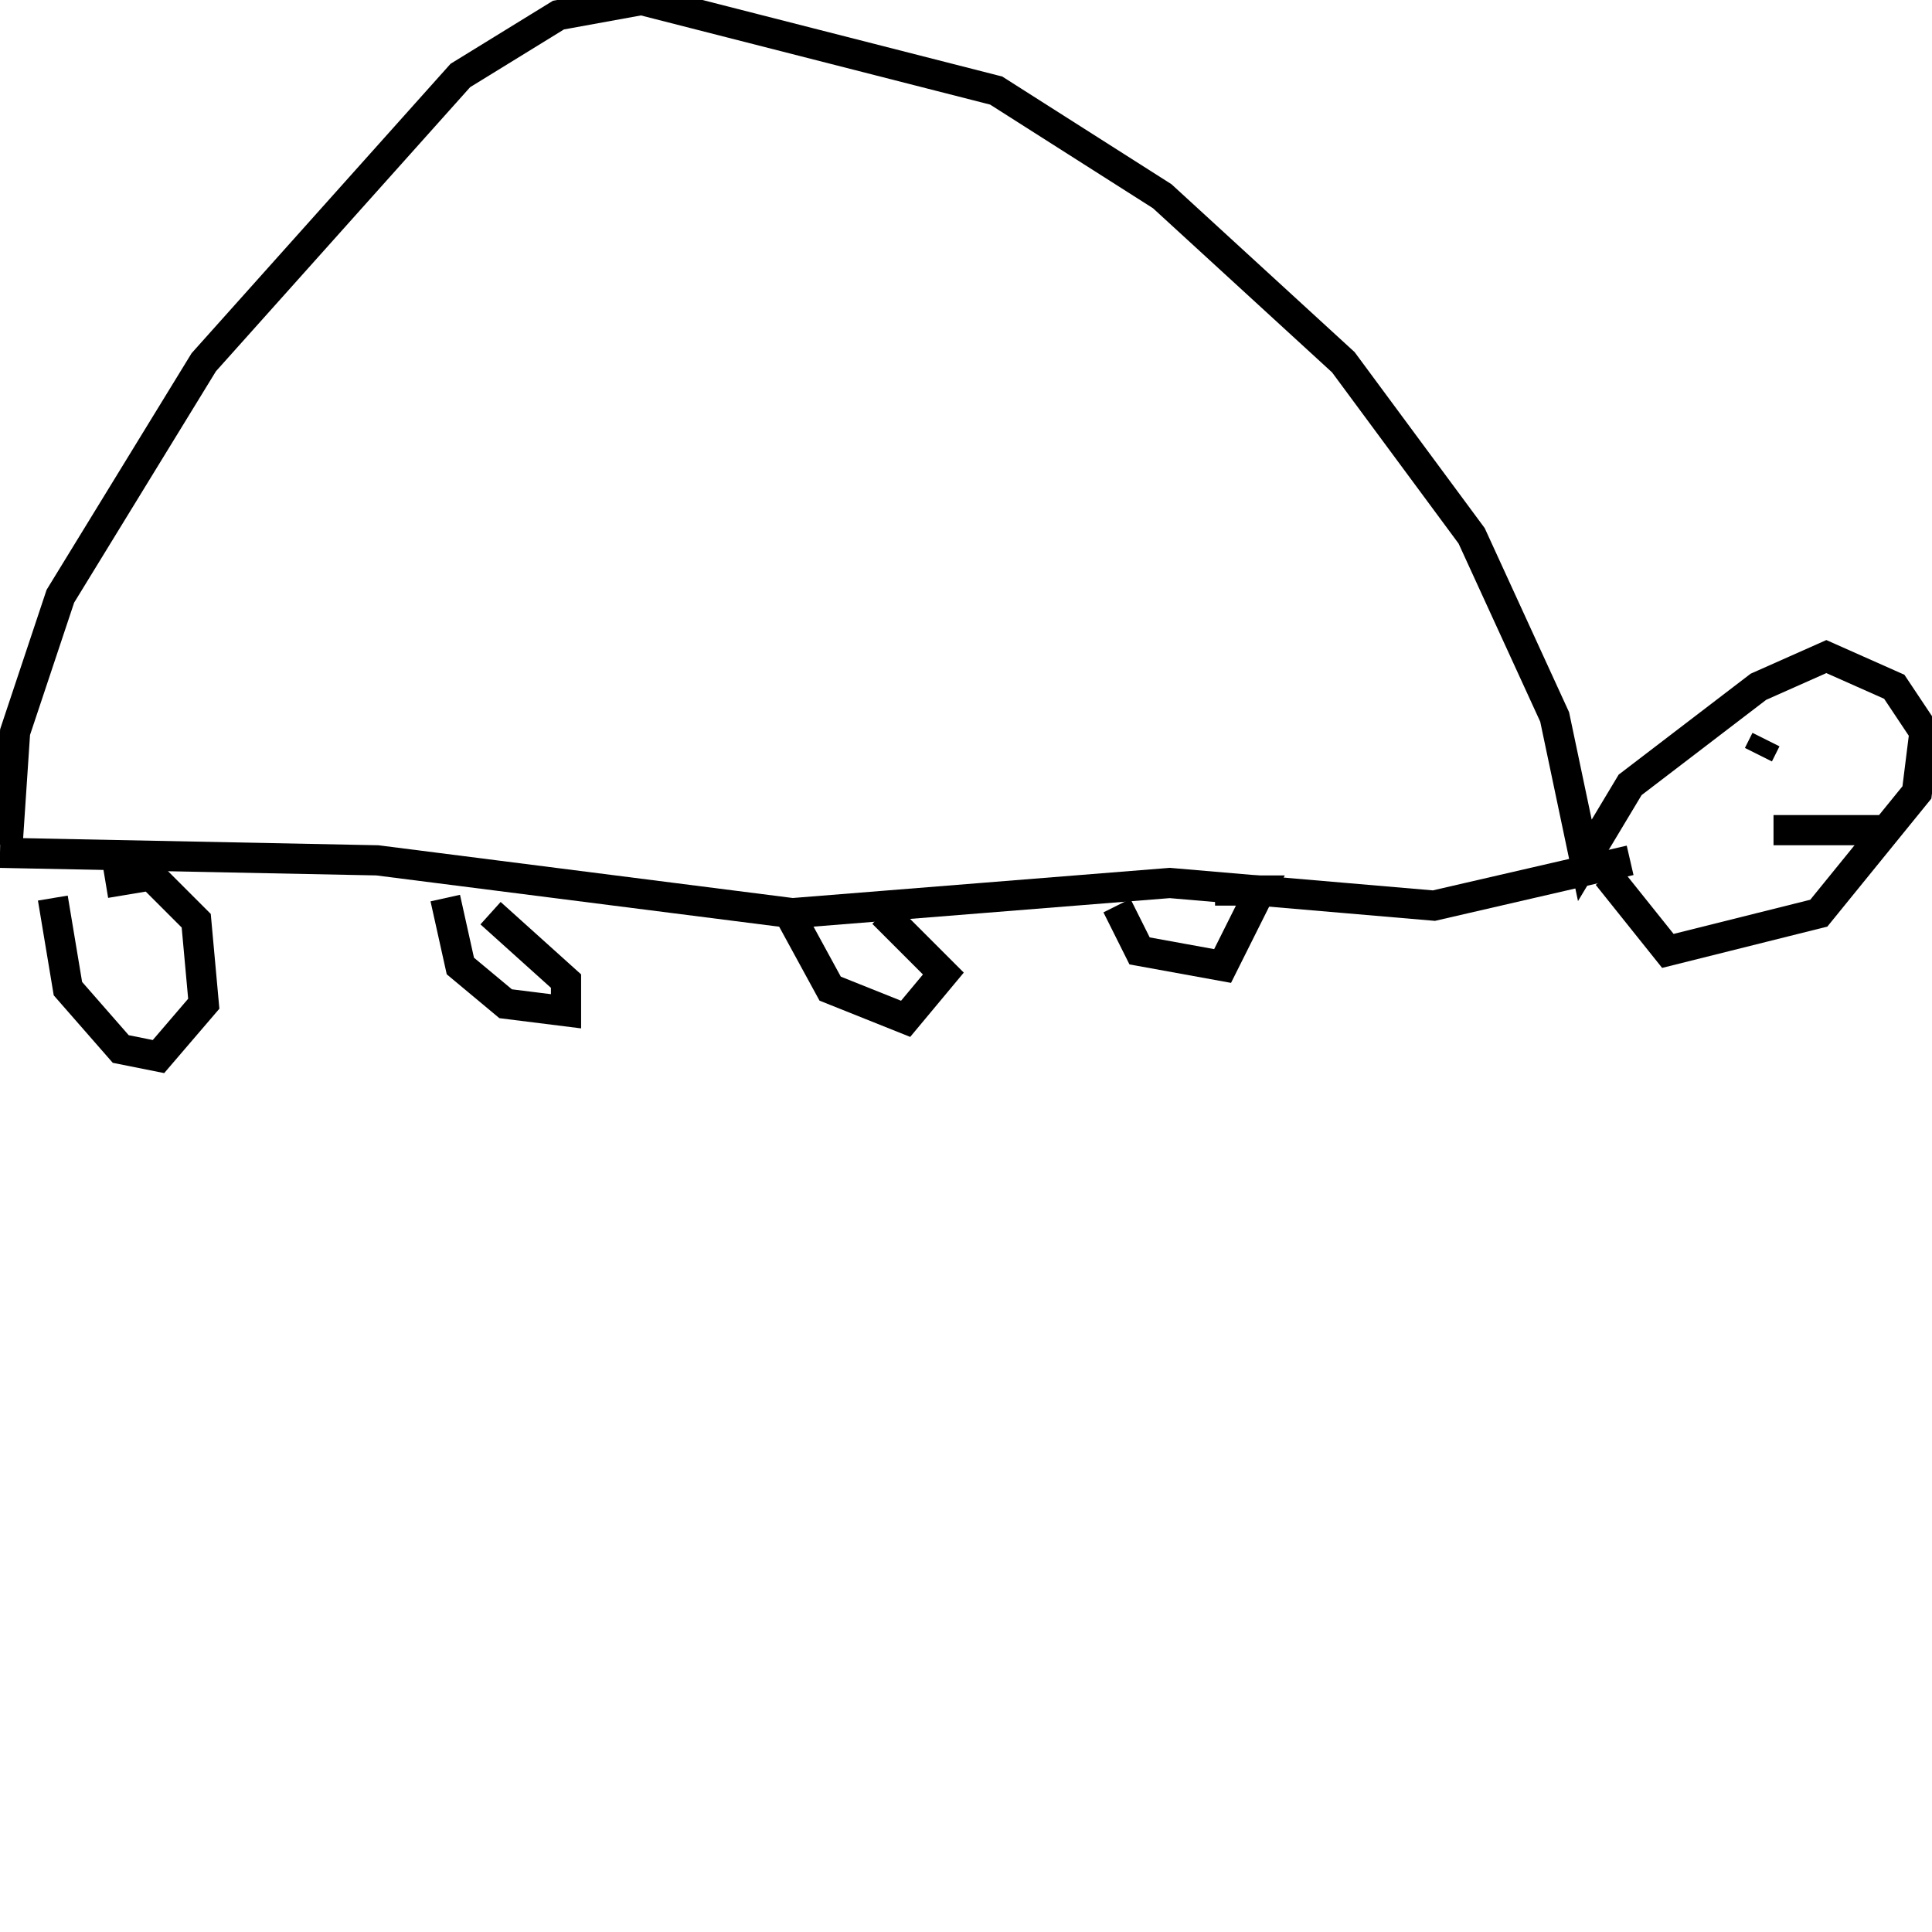 <svg width="256" height="256" xmlns="http://www.w3.org/2000/svg">
<g stroke="black" fill="transparent" stroke-width="4">
<path d="M 1 112 L 2 97 L 8 79 L 27 48 L 61 10 L 74 2 L 85 0 L 132 12 L 154 26 L 178 48 L 195 71 L 206 95 L 210 114 L 216 104 L 233 91 L 242 87 L 251 91 L 255 97 L 254 105 L 241 121 L 221 126 L 213 116"/>
<path d="M 216 114 L 190 120 L 155 117 L 105 121 L 50 114 L 0 113"/>
<path d="M 7 119 L 9 131 L 16 139 L 21 140 L 27 133 L 26 122 L 20 116 L 14 117"/>
<path d="M 59 119 L 61 128 L 67 133 L 75 134 L 75 130 L 65 121"/>
<path d="M 104 120 L 110 131 L 120 135 L 125 129 L 117 121"/>
<path d="M 148 120 L 151 126 L 162 128 L 167 118 L 161 118"/>
<path d="M 233 100 L 234 98"/>
<path d="M 251 108 L 251 108"/>
<path d="M 249 110 L 235 110"/>
</g>
</svg>

